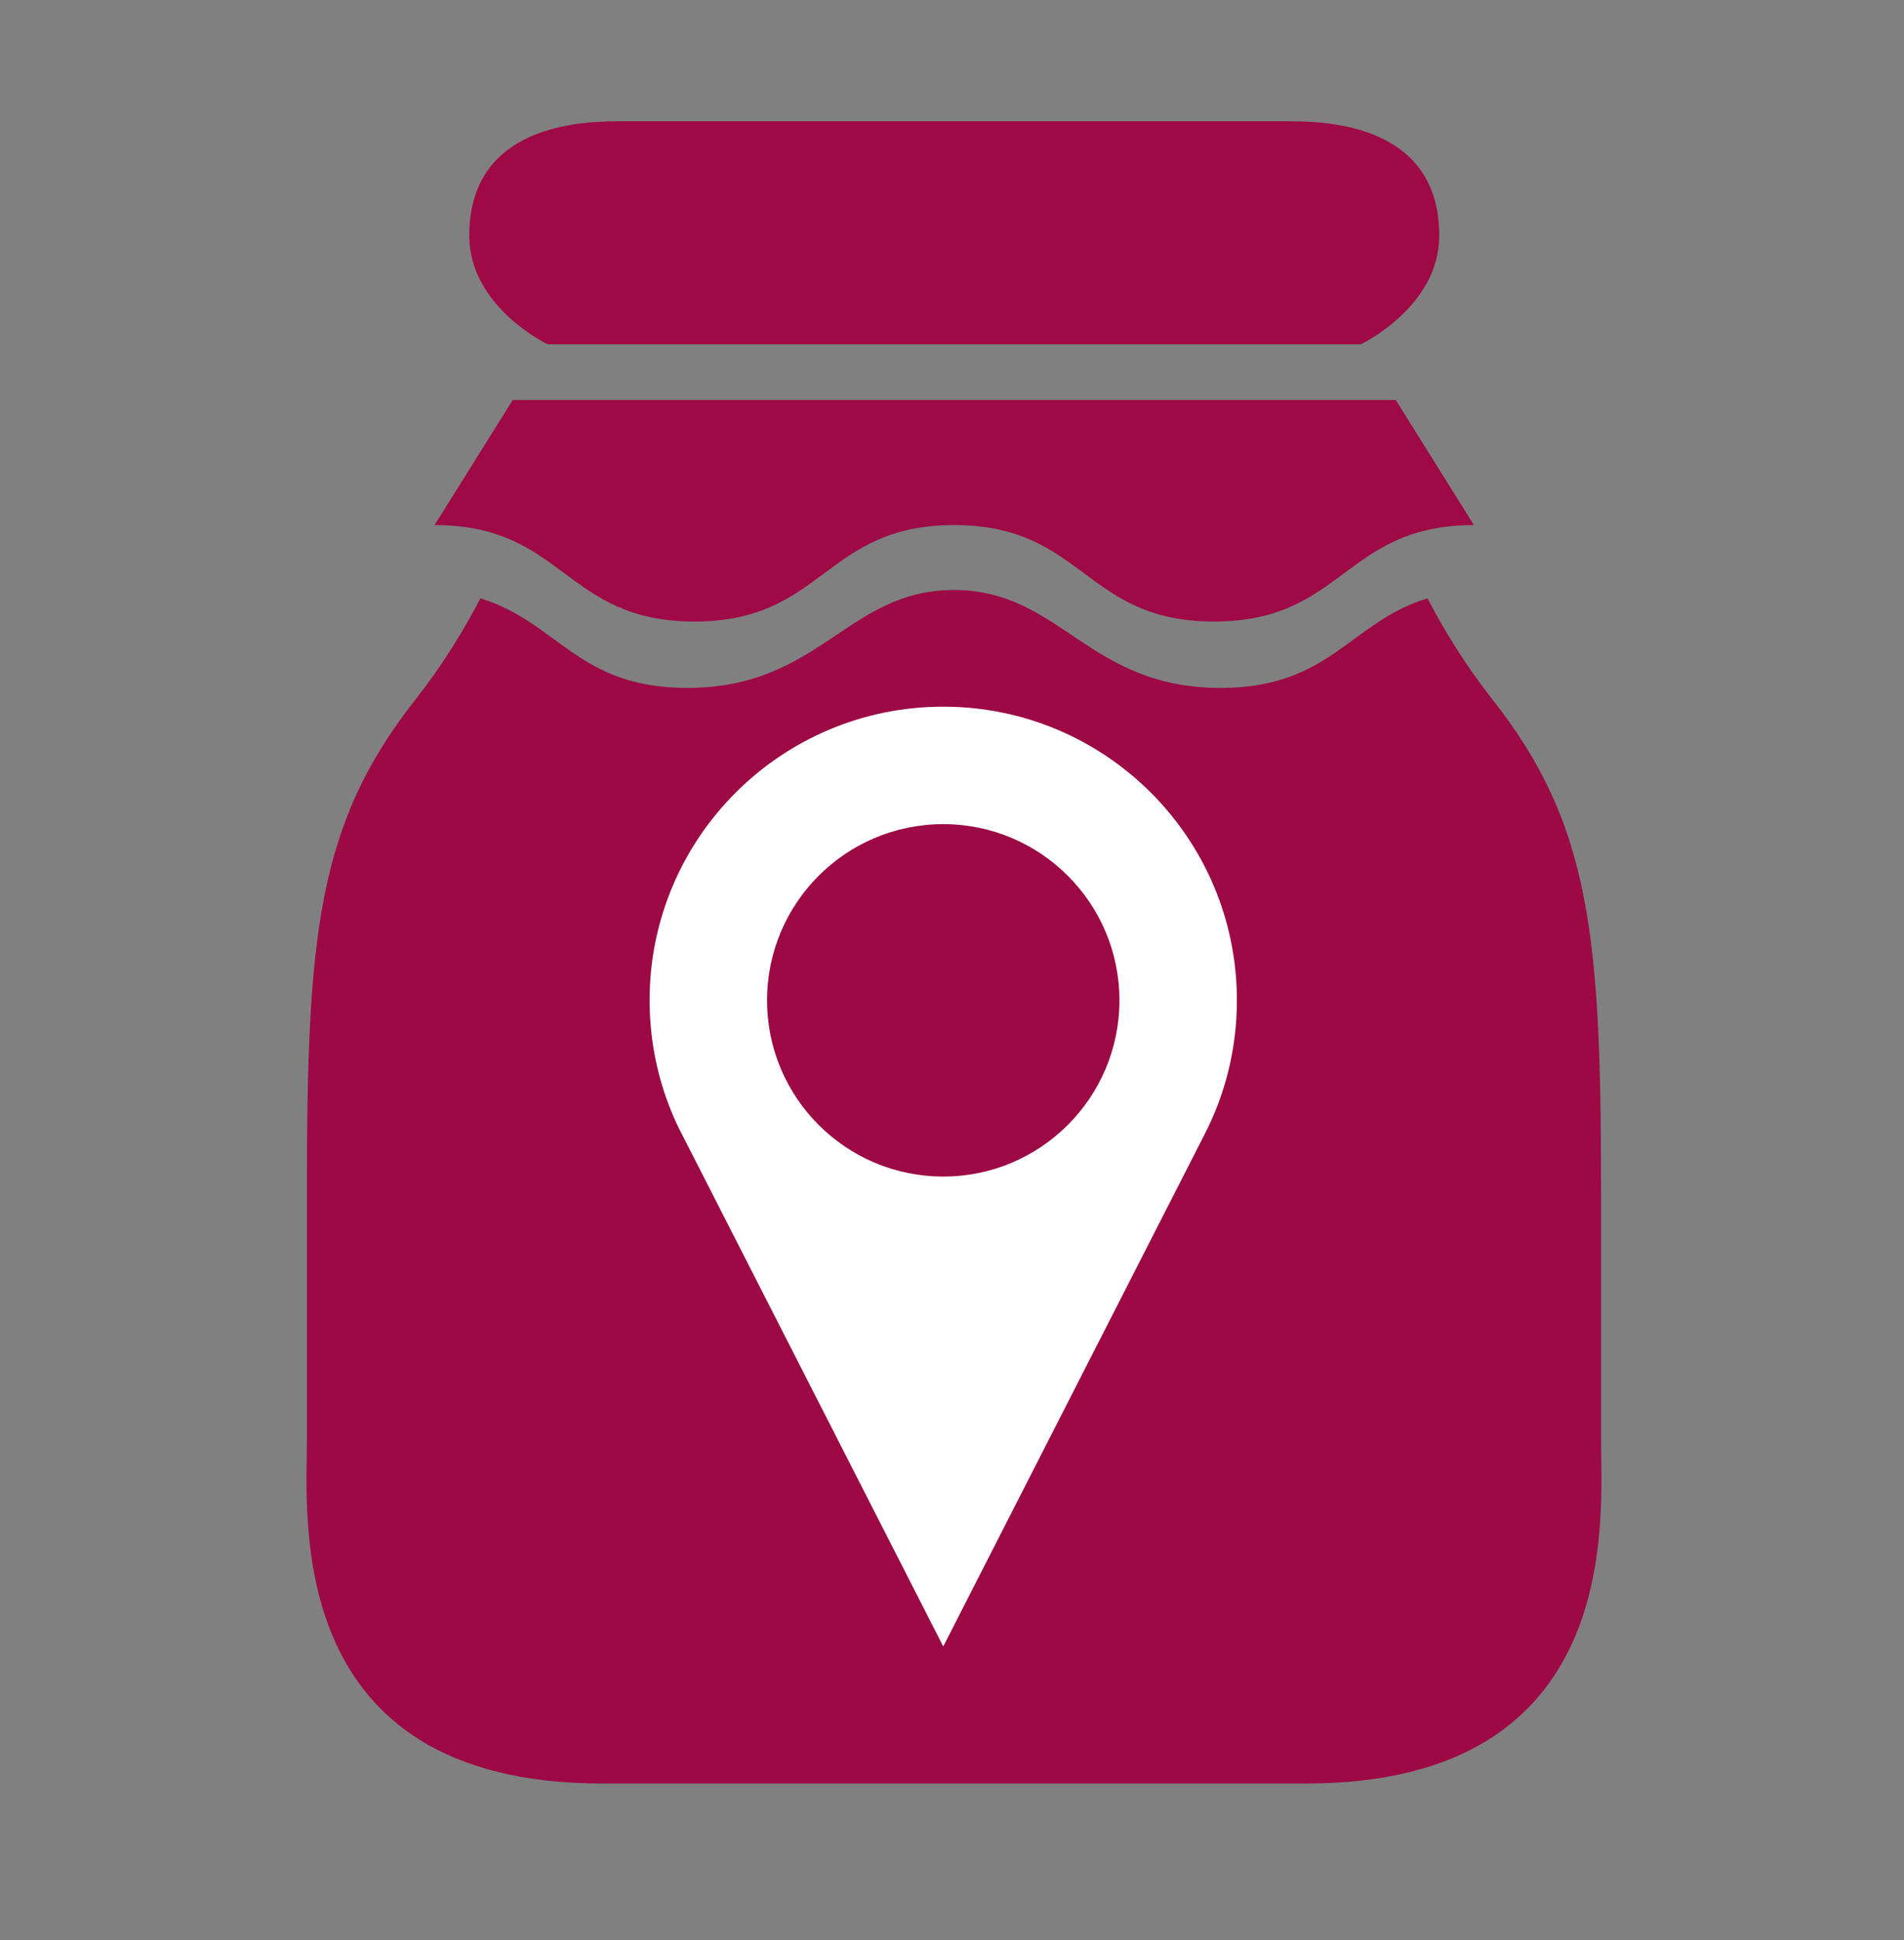<?xml version="1.0" encoding="UTF-8" standalone="no"?>
<svg
   xmlns:dc="http://purl.org/dc/elements/1.1/"
   xmlns:cc="http://creativecommons.org/ns#"
   xmlns:rdf="http://www.w3.org/1999/02/22-rdf-syntax-ns#"
   xmlns:svg="http://www.w3.org/2000/svg"
   xmlns="http://www.w3.org/2000/svg"
   xmlns:sodipodi="http://sodipodi.sourceforge.net/DTD/sodipodi-0.dtd"
   xmlns:inkscape="http://www.inkscape.org/namespaces/inkscape"
   width="53.946"
   height="54.96"
   viewBox="0 0 53.946 54.96"
   id="svg4169"
   version="1.1"
   inkscape:version="0.91 r13725"
   sodipodi:docname="icon.svg">
  <rect x="0" y="0" width="53.946" height="54.96" fill="#808080" stroke="none"/>
  <sodipodi:namedview
     pagecolor="#ffffff"
     bordercolor="#666666"
     borderopacity="1"
     objecttolerance="10"
     gridtolerance="10"
     guidetolerance="10"
     inkscape:pageopacity="0"
     inkscape:pageshadow="2"
     inkscape:window-width="1621"
     inkscape:window-height="860"
     id="namedview4147"
     showgrid="false"
     inkscape:zoom="7.3690392"
     inkscape:cx="40.926782"
     inkscape:cy="29.119973"
     inkscape:window-x="0"
     inkscape:window-y="0"
     inkscape:window-maximized="0"
     inkscape:current-layer="svg4169" />
  <title
     id="title5421">YumJam Require Login Icon</title>
  <defs
     id="defs4171" />
  <g
     transform="matrix(1.472,0,0,1.472,2.749,2.701)"
     style="fill:#9f0945;fill-opacity:1"
     id="g3686">
    <path
       style="fill:#9f0945;fill-opacity:1"
       id="path3682"
       d="m 8.673,4.791 15.654,0 c 0,0 1.508,-0.718 1.508,-2.09 0,-1.989 -1.855,-2.201 -2.842,-2.201 -0.985,0 -6.493,0 -6.493,0 0,0 -5.508,0 -6.493,0 -0.986,0 -2.842,0.212 -2.842,2.201 0,1.372 1.508,2.09 1.508,2.09 z" />
    <path
       style="fill:#9f0945;fill-opacity:1"
       id="path3684"
       d="m 24.998,5.864 -16.997,0 -1.504,2.407 c 2.5,0 2.5,1.856 5,1.856 2.5,0 2.5,-1.856 5,-1.856 2.502,0 2.502,1.856 5.004,1.856 2.502,0 2.502,-1.856 5.002,-1.856 L 24.998,5.864 Z" />
  </g>
  <path
     style="fill:#9c0945;fill-opacity:1"
     id="path3688"
     d="m 45.362,40.799 0,-7.084 c 0,-7.174 -0.287,-10.363 -3.073,-13.894 -0.742,-0.943 -1.345,-1.912 -1.844,-2.87 -2.194,0.668 -2.752,2.538 -5.858,2.538 -3.78,0 -4.527,-2.774 -7.558,-2.774 -3.031,0 -3.78,2.774 -7.561,2.774 -3.104,0 -3.661,-1.869 -5.857,-2.538 -0.497,0.957 -1.101,1.926 -1.842,2.87 -2.786,3.532 -3.073,6.721 -3.073,13.894 l 0,7.084 c 0,2.2 -0.684,9.728 8.363,9.728 l 9.97,0 9.97,0 c 9.046,0 8.363,-7.528 8.363,-9.728 z" />
  <g
     transform="translate(14.687,11.033)"
     style="display:inline"
     id="layer2" />
  <g
     id="g4190"
     transform="matrix(0.052,0,0,0.052,13.413,20.02)">
    <g
       id="g4150">
      <path
         id="path4152"
         d="M 256,0 C 167.641,0 96,71.625 96,160 c 0,24.75 5.625,48.219 15.672,69.125 C 112.234,230.313 256,512 256,512 L 398.594,232.625 C 409.719,210.844 416,186.156 416,160 416,71.625 344.375,0 256,0 Z m 0,256 c -53.016,0 -96,-43 -96,-96 0,-53 42.984,-96 96,-96 53,0 96,43 96,96 0,53 -43,96 -96,96 z"
         inkscape:connector-curvature="0"
         style="fill:#ffffff" />
    </g>
    <g
       id="g4154" />
    <g
       id="g4156" />
    <g
       id="g4158" />
    <g
       id="g4160" />
    <g
       id="g4162" />
    <g
       id="g4164" />
    <g
       id="g4166" />
    <g
       id="g4168" />
    <g
       id="g4170" />
    <g
       id="g4172" />
    <g
       id="g4174" />
    <g
       id="g4176" />
    <g
       id="g4178" />
    <g
       id="g4180" />
    <g
       id="g4182" />
  </g>
</svg>
